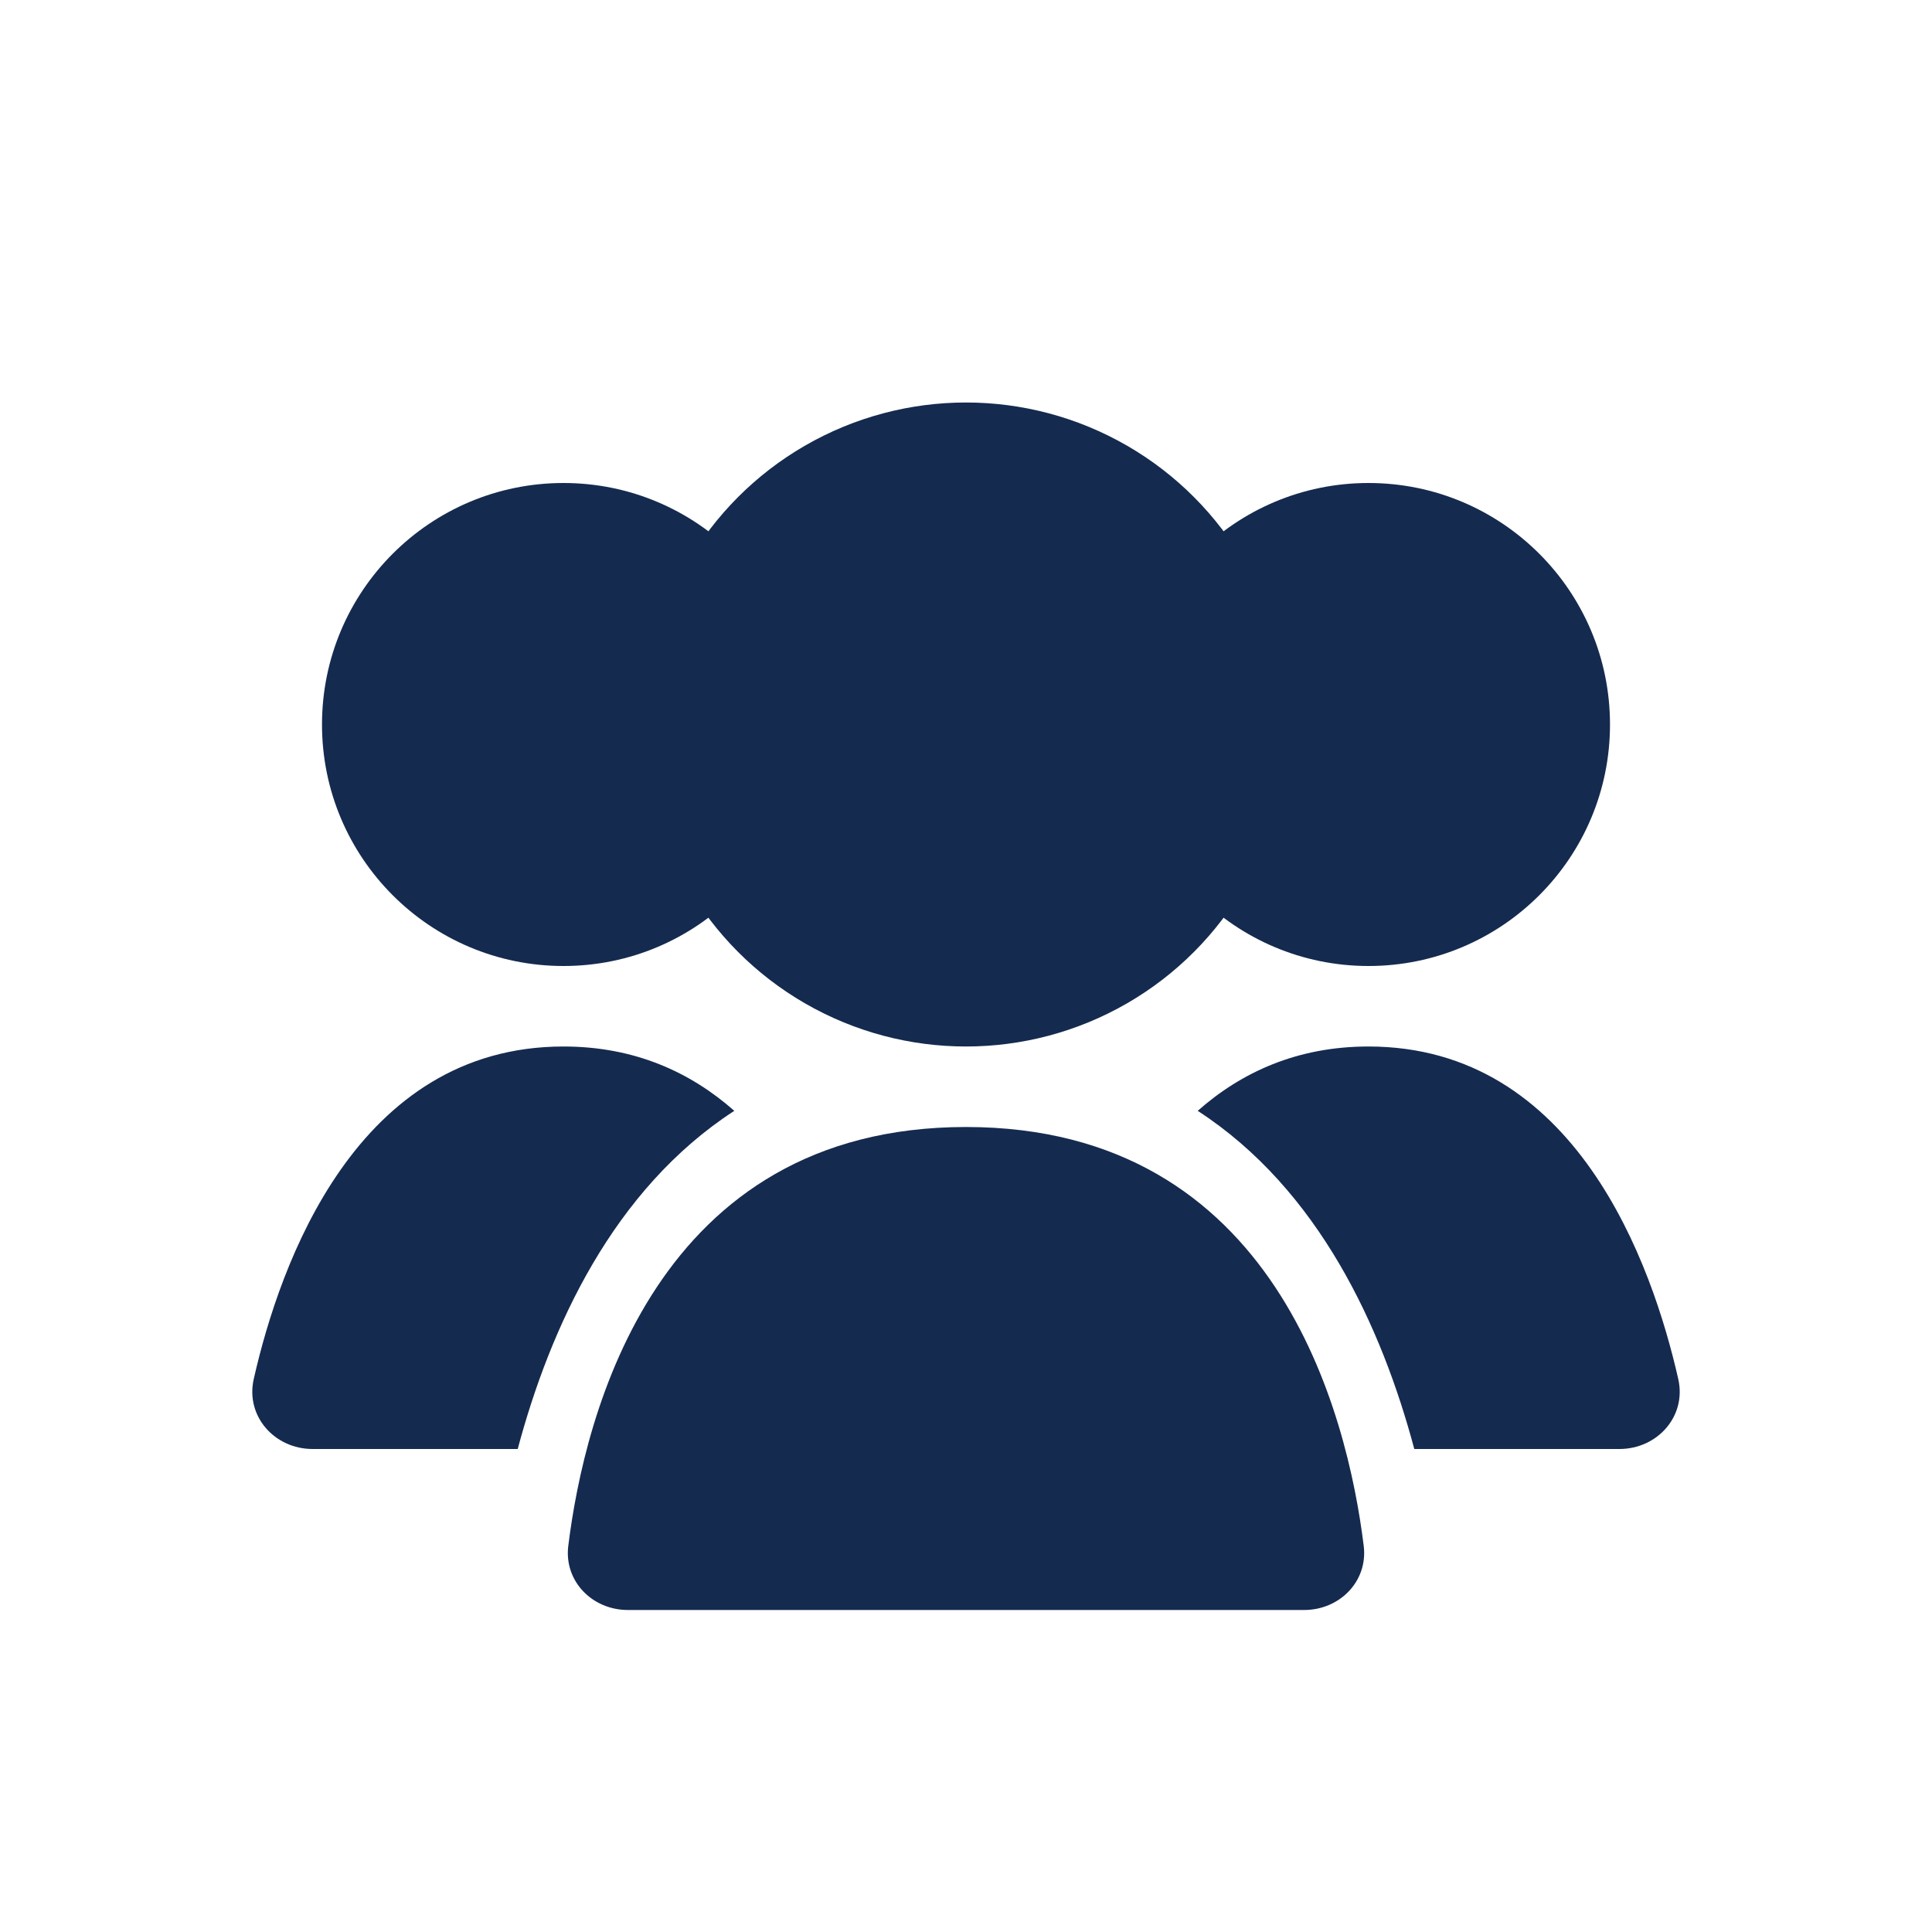 <svg width="30" height="30" viewBox="0 0 30 30" fill="none" xmlns="http://www.w3.org/2000/svg">
<circle cx="15" cy="11.25" r="5" fill="#152A4F"/>
<circle cx="21.25" cy="11.25" r="3.75" fill="#152A4F"/>
<circle cx="8.75" cy="11.25" r="3.75" fill="#152A4F"/>
<path fill-rule="evenodd" clip-rule="evenodd" d="M21.961 22.5H25.145C25.737 22.5 26.191 21.991 26.06 21.414C25.655 19.625 24.465 16.25 21.25 16.25C20.142 16.25 19.275 16.651 18.598 17.249C20.482 18.472 21.457 20.613 21.961 22.5Z" fill="#152A4F"/>
<path fill-rule="evenodd" clip-rule="evenodd" d="M11.402 17.249C10.725 16.651 9.858 16.25 8.75 16.25C5.535 16.25 4.345 19.625 3.94 21.414C3.81 21.991 4.263 22.5 4.855 22.5H8.039C8.543 20.613 9.518 18.472 11.402 17.249Z" fill="#152A4F"/>
<path d="M15 17.5C19.823 17.5 20.924 21.966 21.176 24.006C21.243 24.554 20.802 25 20.25 25H9.75C9.198 25 8.757 24.554 8.824 24.006C9.076 21.966 10.177 17.5 15 17.5Z" fill="#152A4F"/>
</svg>
